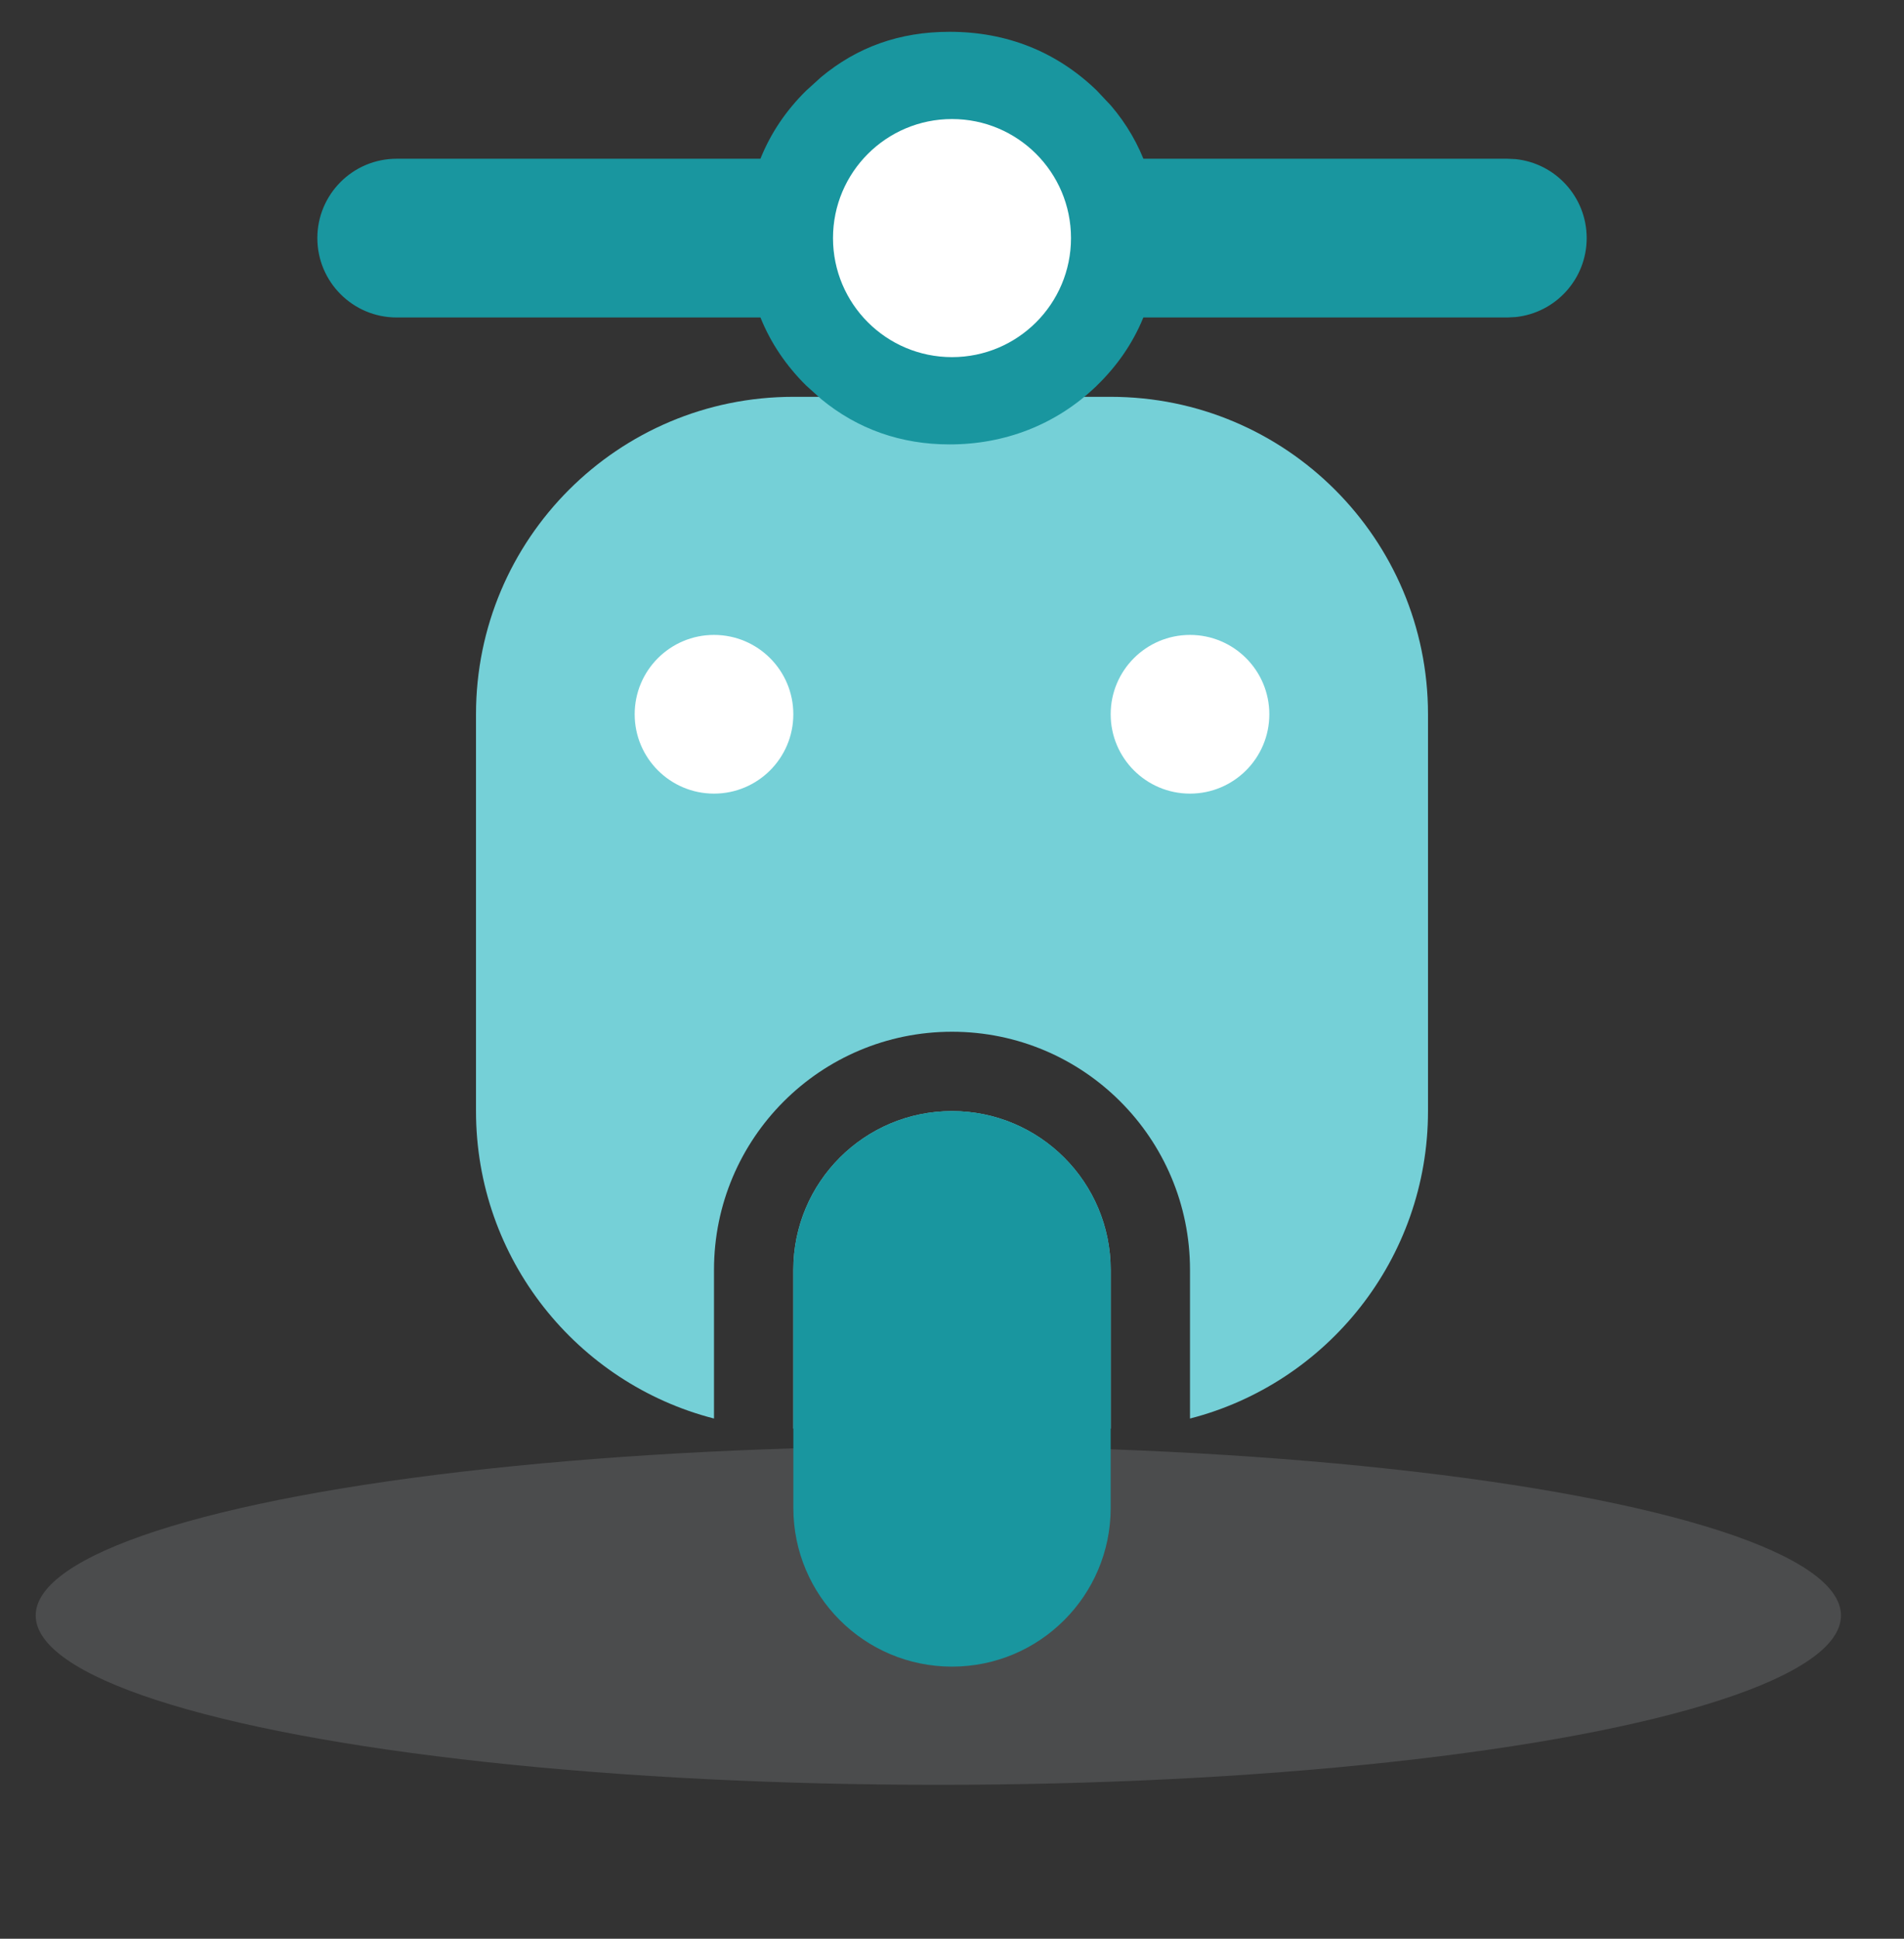 <svg width="56" height="57" viewBox="0 0 56 57" fill="none" xmlns="http://www.w3.org/2000/svg">
<rect x="0" y="0" width="56" height="57" fill="#333333" stroke="none"/>
<g style="mix-blend-mode:multiply">
<ellipse cx="27.598" cy="47.497" rx="26.548" ry="4.978" fill="#ACB1B6" fill-opacity="0.2"/>
<g clip-path="url(#clip0_10821_523106)">
<path d="M28 32.667C30.577 32.667 32.666 34.757 32.667 37.334V42H23.333V37.334C23.334 34.757 25.423 32.667 28 32.667Z" fill="#75D0D7"/>
<path d="M32.667 11.667C37.821 11.667 42 15.846 42 21V32.667C42 37.016 39.026 40.67 35 41.706V37.334C35 33.468 31.866 30.334 28 30.334C24.134 30.334 21 33.468 21 37.334V41.706C16.974 40.67 14 37.016 14 32.667V21C14 15.846 18.179 11.667 23.333 11.667H32.667Z" fill="#75D0D7"/>
<path d="M23.334 37.334C23.334 34.756 25.423 32.667 28 32.667C30.578 32.667 32.667 34.756 32.667 37.334V44.334C32.667 46.911 30.578 49 28 49C25.423 49 23.334 46.911 23.334 44.334V37.334Z" fill="#19969F"/>
<circle cx="21" cy="21" r="2.333" fill="white"/>
<circle cx="35" cy="21" r="2.333" fill="white"/>
<path d="M31.267 7C31.267 6.148 31.022 5.475 30.534 4.909L30.31 4.674C29.655 4.043 28.893 3.733 27.929 3.733C26.991 3.733 26.317 4.025 25.678 4.658L25.673 4.662C25.052 5.275 24.732 6.026 24.732 7C24.732 7.977 25.051 8.72 25.678 9.343L25.919 9.562C26.494 10.039 27.143 10.268 27.929 10.268C28.736 10.268 29.457 10.027 30.06 9.548L30.31 9.327C30.95 8.706 31.267 7.969 31.267 7ZM34.066 7C34.066 8.702 33.461 10.174 32.256 11.341L32.252 11.346C31.055 12.498 29.538 13.066 27.929 13.066C26.5 13.066 25.226 12.618 24.154 11.735L23.705 11.33C22.529 10.163 21.934 8.696 21.934 7C21.934 5.315 22.525 3.835 23.705 2.671L24.149 2.268C25.209 1.387 26.45 0.935 27.929 0.935C29.595 0.935 31.06 1.508 32.252 2.655L32.678 3.108C33.604 4.195 34.066 5.513 34.066 7Z" fill="#19969F"/>
<path d="M44.334 4.667L44.573 4.678C45.749 4.798 46.667 5.792 46.667 7C46.667 8.208 45.749 9.202 44.573 9.322L44.334 9.334H11.667C10.378 9.334 9.334 8.289 9.334 7C9.334 5.712 10.378 4.667 11.667 4.667H44.334Z" fill="#19969F"/>
<circle cx="28" cy="7" r="3.5" fill="white"/>
</g>
</g>
<defs>
<clipPath id="clip0_10821_523106">
<rect width="37.333" height="49" fill="white" transform="translate(9.334)"/>
</clipPath>
</defs>
</svg>
